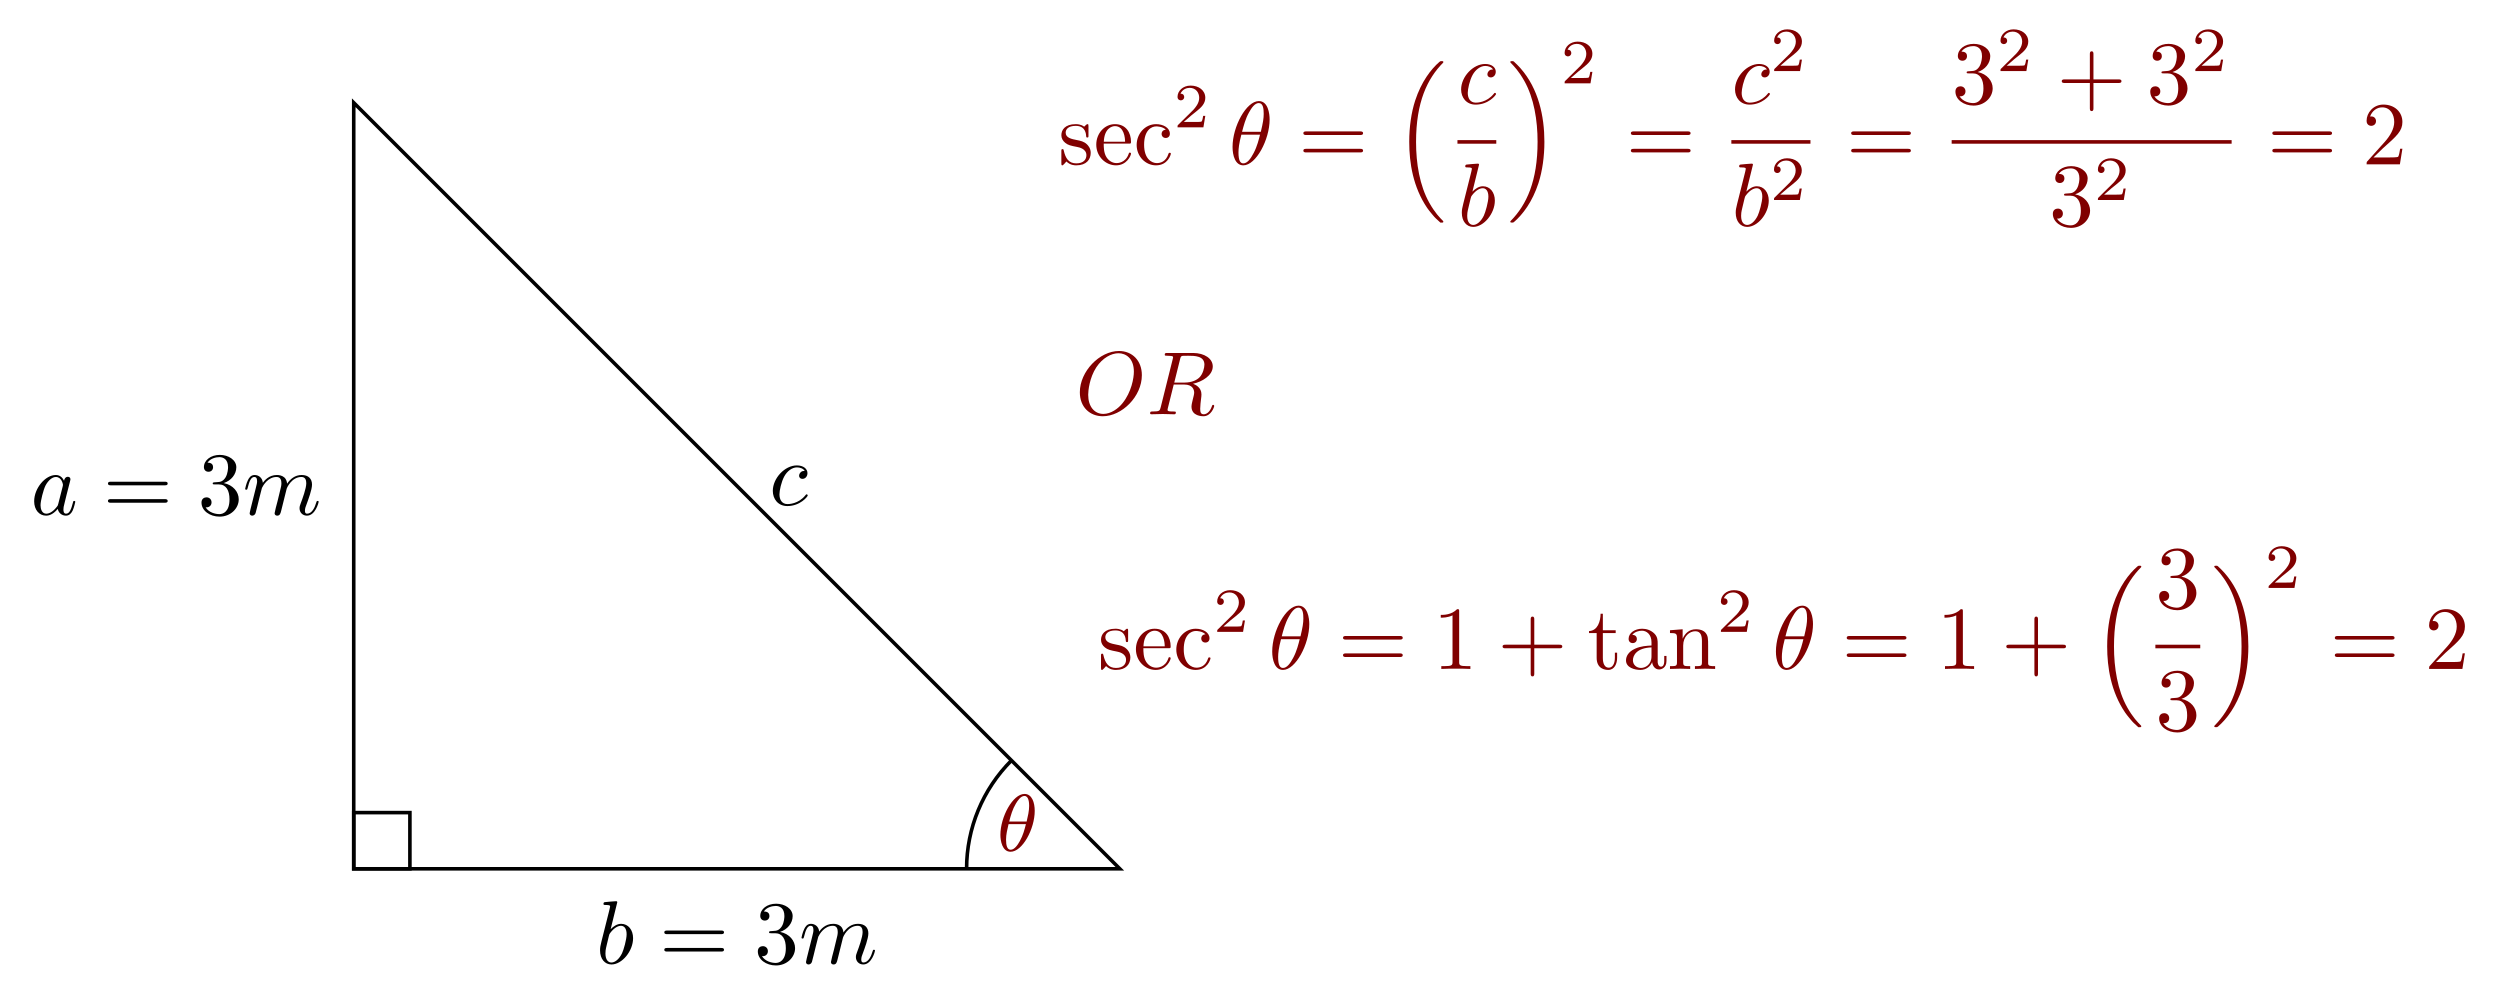 <?xml version="1.0" encoding="UTF-8" standalone="no"?>
<!DOCTYPE svg PUBLIC "-//W3C//DTD SVG 1.1//EN" "http://www.w3.org/Graphics/SVG/1.1/DTD/svg11.dtd">
<svg xmlns="http://www.w3.org/2000/svg" xmlns:xlink="http://www.w3.org/1999/xlink" version="1.1" width="277.516pt" height="110.347pt" viewBox="0 0 277.516 110.347">
<path transform="matrix(1,0,0,-1,39.266,96.441)" stroke-width=".399" stroke-linecap="butt" stroke-miterlimit="10" stroke-linejoin="miter" fill="none" stroke="#000000" d="M 0 0 L 6.236 0 L 6.236 6.236 L 0 6.236 Z "/>
<path transform="matrix(1,0,0,-1,39.266,96.441)" stroke-width=".399" stroke-linecap="butt" stroke-miterlimit="10" stroke-linejoin="miter" fill="none" stroke="#000000" d="M 0 0 L 0 85.04 L 85.04 0 Z "/>
<symbol id="font_0_6">
<path d="M .355 .391 C .339 .391 .325 .391 .311 .377 C .295 .362 .293 .345 .293 .338 C .293 .314 .311 .303 .33 .303 C .359 .303 .386 .327 .386 .367 C .386 .416 .339 .453 .268 .453 C .133 .453 0 .31 0 .169 C 0 .079 .058 0 .162 0 C .305 0 .389 .106 .389 .118 C .389 .124 .383 .131 .377 .131 C .372 .131 .37 .129 .364 .121 C .285 .022 .176 .022 .164 .022 C .101 .022 .074 .071 .074 .131 C .074 .172 .094 .269 .128 .331 C .159 .388 .214 .431 .269 .431 C .303 .431 .341 .418 .355 .391 Z "/>
</symbol>
<use xlink:href="#font_0_6" transform="matrix(9.963,0,0,-9.963,85.787,56.176)"/>
<path transform="matrix(1,0,0,-1,39.266,96.441)" stroke-width=".399" stroke-linecap="butt" stroke-miterlimit="10" stroke-linejoin="miter" fill="none" stroke="#000000" d="M 73.014 12.027 C 69.825 8.838 68.032 4.51 68.032 0 "/>
<symbol id="font_0_4">
<path d="M .333 .389 C .315 .426 .286 .453 .241 .453 C .124 .453 0 .306 0 .16 C 0 .066 .055 0 .133 0 C .153 0 .203 .004 .263 .075 C .271 .033 .306 0 .354 0 C .389 0 .412 .023 .428 .055 C .445 .091 .458 .152 .458 .154 C .458 .164 .449 .164 .446 .164 C .436 .164 .435 .16 .432 .146 C .415 .081 .397 .022 .356 .022 C .329 .022 .326 .048 .326 .068 C .326 .09 .328 .098 .339 .142 C .35 .184 .352 .194 .361 .232 L .397 .372 C .404 .4 .404 .402 .404 .406 C .404 .423 .392 .433 .375 .433 C .351 .433 .336 .411 .333 .389 M .268 .13 C .263 .112 .263 .11 .248 .093 C .204 .038 .163 .022 .135 .022 C .085 .022 .071 .077 .071 .116 C .071 .166 .103 .289 .126 .335 C .157 .394 .202 .431 .242 .431 C .307 .431 .321 .349 .321 .343 C .321 .337 .319 .331 .318 .326 L .268 .13 Z "/>
</symbol>
<use xlink:href="#font_0_4" transform="matrix(9.963,0,0,-9.963,3.793,57.241)"/>
<symbol id="font_1_5">
<path d="M .631 .194 C .646 .194 .665 .194 .665 .214 C .665 .234 .646 .234 .632 .234 L .033 .234 C .019 .234 0 .234 0 .214 C 0 .194 .019 .194 .034 .194 L .631 .194 M .632 0 C .646 0 .665 0 .665 .02 C .665 .04 .646 .04 .631 .04 L .034 .04 C .019 .04 0 .04 0 .02 C 0 0 .019 0 .033 0 L .632 0 Z "/>
</symbol>
<symbol id="font_1_4">
<path d="M .248 .374 C .33 .401 .388 .471 .388 .55 C .388 .632 .3 .688 .204 .688 C .103 .688 .027 .628 .027 .552 C .027 .519 .049 .5 .078 .5 C .109 .5 .129 .522 .129 .551 C .129 .601 .082 .601 .067 .601 C .098 .65 .164 .663 .2 .663 C .241 .663 .296 .641 .296 .551 C .296 .539 .294 .481 .268 .437 C .238 .389 .204 .386 .179 .385 C .171 .384 .147 .382 .14 .382 C .132 .381 .125 .38 .125 .37 C .125 .359 .132 .359 .149 .359 L .193 .359 C .275 .359 .312 .291 .312 .193 C .312 .057 .243 .028 .199 .028 C .156 .028 .081 .045 .046 .104 C .081 .099 .112 .121 .112 .159 C .112 .195 .085 .215 .056 .215 C .032 .215 0 .201 0 .157 C 0 .066 .093 0 .202 0 C .324 0 .415 .091 .415 .193 C .415 .275 .352 .353 .248 .374 Z "/>
</symbol>
<use xlink:href="#font_1_5" transform="matrix(9.963,0,0,-9.963,11.986,55.806)"/>
<use xlink:href="#font_1_4" transform="matrix(9.963,0,0,-9.963,22.367,57.35)"/>
<symbol id="font_0_7">
<path d="M .059 .07 C .056 .055 .05 .032 .05 .027 C .05 .009 .064 0 .079 0 C .091 0 .109 .008 .116 .028 C .117 .03 .129 .077 .135 .102 L .157 .192 C .163 .214 .169 .236 .174 .259 C .178 .276 .186 .305 .187 .309 C .202 .34 .255 .431 .35 .431 C .395 .431 .404 .394 .404 .361 C .404 .336 .397 .308 .389 .278 L .361 .162 L .341 .086 C .337 .066 .328 .032 .328 .027 C .328 .009 .342 0 .357 0 C .388 0 .394 .025 .402 .057 C .416 .113 .453 .259 .462 .298 C .465 .311 .518 .431 .627 .431 C .67 .431 .681 .397 .681 .361 C .681 .304 .639 .19 .619 .137 C .61 .113 .606 .102 .606 .082 C .606 .035 .641 0 .688 0 C .782 0 .819 .146 .819 .154 C .819 .164 .81 .164 .807 .164 C .797 .164 .797 .161 .792 .146 C .777 .093 .745 .022 .69 .022 C .673 .022 .666 .032 .666 .055 C .666 .08 .675 .104 .684 .126 C .703 .178 .745 .289 .745 .346 C .745 .411 .705 .453 .63 .453 C .555 .453 .504 .409 .467 .356 C .466 .369 .463 .403 .435 .427 C .41 .448 .378 .453 .353 .453 C .263 .453 .214 .389 .197 .366 C .192 .423 .15 .453 .105 .453 C .059 .453 .04 .414 .031 .396 C .013 .361 0 .302 0 .299 C 0 .289 .01 .289 .012 .289 C .022 .289 .023 .29 .029 .312 C .046 .383 .066 .431 .102 .431 C .118 .431 .133 .423 .133 .385 C .133 .364 .13 .353 .117 .301 L .059 .07 Z "/>
</symbol>
<use xlink:href="#font_0_7" transform="matrix(9.963,0,0,-9.963,27.214,57.241)"/>
<symbol id="font_0_5">
<path d="M .192 .694 C .192 .695 .192 .705 .179 .705 C .156 .705 .083 .697 .057 .695 C .049 .694 .038 .693 .038 .675 C .038 .663 .047 .663 .062 .663 C .11 .663 .112 .656 .112 .646 C .112 .639 .103 .605 .098 .584 L .016 .258 C .004 .208 0 .192 0 .157 C 0 .062 .053 0 .127 0 C .245 0 .368 .149 .368 .293 C .368 .384 .315 .453 .235 .453 C .189 .453 .148 .424 .118 .393 L .192 .694 M .098 .316 C .104 .338 .104 .34 .113 .351 C .162 .416 .207 .431 .233 .431 C .269 .431 .296 .401 .296 .337 C .296 .278 .263 .163 .245 .125 C .212 .058 .166 .022 .127 .022 C .093 .022 .06 .049 .06 .123 C .06 .142 .06 .161 .076 .224 L .098 .316 Z "/>
</symbol>
<use xlink:href="#font_0_5" transform="matrix(9.963,0,0,-9.963,66.61,107.063)"/>
<use xlink:href="#font_1_5" transform="matrix(9.963,0,0,-9.963,73.743,105.628)"/>
<use xlink:href="#font_1_4" transform="matrix(9.963,0,0,-9.963,84.124,107.172)"/>
<use xlink:href="#font_0_7" transform="matrix(9.963,0,0,-9.963,88.971,107.063)"/>
<symbol id="font_2_1">
<path d="M .425 .506 C .425 .609 .391 .716 .299 .716 C .153 .716 0 .431 0 .209 C 0 .137 .022 0 .126 0 C .272 0 .425 .282 .425 .506 M .109 .374 C .129 .453 .15 .526 .191 .595 C .215 .635 .252 .691 .298 .691 C .352 .691 .356 .605 .356 .567 C .356 .507 .34 .437 .325 .374 L .109 .374 M .316 .342 C .3 .279 .281 .204 .241 .133 C .215 .086 .175 .025 .127 .025 C .084 .025 .07 .077 .07 .15 C .07 .214 .086 .279 .101 .342 L .316 .342 Z "/>
</symbol>
<use xlink:href="#font_2_1" transform="matrix(8.966,0,0,-8.966,111.05,94.551)" fill="#800000"/>
<symbol id="font_1_a">
<path d="M .175 .205 C .197 .201 .279 .185 .279 .113 C .279 .062 .244 .022 .166 .022 C .082 .022 .046 .079 .027 .164 C .024 .177 .023 .181 .013 .181 C 0 .181 0 .174 0 .156 L 0 .024 C 0 .007 0 0 .011 0 C .016 0 .017 .001 .036 .02 C .038 .022 .038 .024 .056 .043 C .1 .001 .145 0 .166 0 C .281 0 .327 .067 .327 .139 C .327 .192 .297 .222 .285 .234 C .252 .266 .213 .274 .171 .282 C .115 .293 .048 .306 .048 .364 C .048 .399 .074 .44 .16 .44 C .27 .44 .275 .35 .277 .319 C .278 .31 .287 .31 .289 .31 C .302 .31 .302 .315 .302 .334 L .302 .435 C .302 .452 .302 .459 .291 .459 C .286 .459 .284 .459 .271 .447 C .268 .443 .258 .434 .254 .431 C .216 .459 .175 .459 .16 .459 C .038 .459 0 .392 0 .336 C 0 .301 .016 .273 .043 .251 C .075 .225 .103 .219 .175 .205 Z "/>
</symbol>
<symbol id="font_1_8">
<path d="M .084 .263 C .09 .412 .174 .437 .208 .437 C .311 .437 .321 .302 .321 .263 L .084 .263 M .083 .242 L .362 .242 C .384 .242 .387 .242 .387 .263 C .387 .362 .333 .459 .208 .459 C .092 .459 0 .356 0 .231 C 0 .097 .105 0 .22 0 C .342 0 .387 .111 .387 .13 C .387 .14 .379 .142 .374 .142 C .365 .142 .363 .136 .361 .128 C .326 .025 .236 .025 .226 .025 C .176 .025 .136 .055 .113 .092 C .083 .14 .083 .206 .083 .242 Z "/>
</symbol>
<symbol id="font_1_7">
<path d="M .083 .229 C .083 .392 .165 .434 .218 .434 C .227 .434 .29 .433 .325 .397 C .284 .394 .278 .364 .278 .351 C .278 .325 .296 .305 .324 .305 C .35 .305 .37 .322 .37 .352 C .37 .42 .294 .459 .217 .459 C .092 .459 0 .351 0 .227 C 0 .099 .099 0 .215 0 C .349 0 .381 .12 .381 .13 C .381 .14 .371 .14 .368 .14 C .359 .14 .357 .136 .355 .13 C .326 .037 .261 .025 .224 .025 C .171 .025 .083 .068 .083 .229 Z "/>
</symbol>
<use xlink:href="#font_1_a" transform="matrix(9.963,0,0,-9.963,117.818,18.354)" fill="#800000"/>
<use xlink:href="#font_1_8" transform="matrix(9.963,0,0,-9.963,121.693,18.354)" fill="#800000"/>
<use xlink:href="#font_1_7" transform="matrix(9.963,0,0,-9.963,126.176,18.354)" fill="#800000"/>
<symbol id="font_3_1">
<path d="M .442 .182 L .408 .182 C .405 .16 .395 .101 .382 .091 C .374 .085 .297 .085 .283 .085 L .099 .085 C .204 .178 .239 .206 .299 .253 C .373 .312 .442 .374 .442 .469 C .442 .59 .336 .664 .208 .664 C .084 .664 0 .577 0 .485 C 0 .434 .043 .429 .053 .429 C .077 .429 .106 .446 .106 .482 C .106 .5 .099 .535 .047 .535 C .078 .606 .146 .628 .193 .628 C .293 .628 .345 .55 .345 .469 C .345 .382 .283 .313 .251 .277 L .01 .039 C 0 .03 0 .028 0 0 L .412 0 L .442 .182 Z "/>
</symbol>
<use xlink:href="#font_3_1" transform="matrix(6.974,0,0,-6.974,130.713,14.131)" fill="#800000"/>
<symbol id="font_0_1">
<path d="M .413 .511 C .413 .577 .395 .716 .293 .716 C .154 .716 0 .434 0 .205 C 0 .111 .029 0 .12 0 C .261 0 .413 .287 .413 .511 M .106 .374 C .123 .438 .143 .518 .183 .589 C .21 .638 .247 .694 .292 .694 C .341 .694 .347 .63 .347 .573 C .347 .524 .339 .473 .315 .374 L .106 .374 M .306 .342 C .295 .296 .274 .211 .236 .139 C .201 .071 .163 .022 .12 .022 C .087 .022 .066 .051 .066 .144 C .066 .186 .072 .244 .098 .342 L .306 .342 Z "/>
</symbol>
<use xlink:href="#font_0_1" transform="matrix(9.963,0,0,-9.963,136.822,18.354)" fill="#800000"/>
<use xlink:href="#font_1_5" transform="matrix(9.963,0,0,-9.963,144.683,16.919)" fill="#800000"/>
<symbol id="font_4_1">
<path d="M .335 .011 C .337 .01 .346 0 .347 0 L .369 0 C .372 0 .38 .001 .38 .01 C .38 .014 .378 .016 .376 .019 C .34 .055 .286 .11 .224 .22 C .116 .412 .076 .659 .076 .899 C .076 1.343 .202 1.604 .377 1.781 C .38 1.784 .38 1.787 .38 1.789 C .38 1.799 .373 1.799 .361 1.799 C .348 1.799 .346 1.799 .337 1.791 C .242 1.709 .135 1.57 .066 1.359 C .023 1.227 0 1.066 0 .9 C 0 .663 .043 .395 .2 .163 C .227 .124 .264 .083 .264 .082 C .274 .07 .288 .054 .296 .047 L .335 .011 Z "/>
</symbol>
<use xlink:href="#font_4_1" transform="matrix(9.963,0,0,-9.963,156.434,24.709)" fill="#800000"/>
<use xlink:href="#font_0_6" transform="matrix(9.963,0,0,-9.963,162.194,11.614)" fill="#800000"/>
<path transform="matrix(1,0,0,-1,161.786,15.753)" stroke-width=".398" stroke-linecap="butt" stroke-miterlimit="10" stroke-linejoin="miter" fill="none" stroke="#800000" d="M 0 0 L 4.311 0 "/>
<use xlink:href="#font_0_5" transform="matrix(9.963,0,0,-9.963,162.272,25.188)" fill="#800000"/>
<symbol id="font_4_2">
<path d="M .38 .9 C .38 1.187 .313 1.492 .116 1.717 C .102 1.733 .065 1.772 .041 1.793 C .034 1.799 .032 1.799 .019 1.799 C .009 1.799 0 1.799 0 1.789 C 0 1.785 .004 1.781 .006 1.779 C .04 1.744 .094 1.689 .156 1.579 C .264 1.387 .304 1.14 .304 .9 C .304 .466 .184 .201 .004 .018 C .002 .016 0 .013 0 .01 C 0 0 .009 0 .019 0 C .032 0 .034 0 .043 .008 C .138 .09 .245 .229 .314 .44 C .358 .577 .38 .739 .38 .9 Z "/>
</symbol>
<use xlink:href="#font_4_2" transform="matrix(9.963,0,0,-9.963,167.652,24.709)" fill="#800000"/>
<use xlink:href="#font_3_1" transform="matrix(6.974,0,0,-6.974,173.682,9.25)" fill="#800000"/>
<use xlink:href="#font_1_5" transform="matrix(9.963,0,0,-9.963,181.038,16.919)" fill="#800000"/>
<use xlink:href="#font_0_6" transform="matrix(9.963,0,0,-9.963,192.599,11.614)" fill="#800000"/>
<use xlink:href="#font_3_1" transform="matrix(6.974,0,0,-6.974,196.942,7.889)" fill="#800000"/>
<path transform="matrix(1,0,0,-1,192.191,15.753)" stroke-width=".398" stroke-linecap="butt" stroke-miterlimit="10" stroke-linejoin="miter" fill="none" stroke="#800000" d="M 0 0 L 8.781 0 "/>
<use xlink:href="#font_0_5" transform="matrix(9.963,0,0,-9.963,192.677,25.188)" fill="#800000"/>
<use xlink:href="#font_3_1" transform="matrix(6.974,0,0,-6.974,196.924,22.2)" fill="#800000"/>
<use xlink:href="#font_1_5" transform="matrix(9.963,0,0,-9.963,205.493,16.919)" fill="#800000"/>
<use xlink:href="#font_1_4" transform="matrix(9.963,0,0,-9.963,217.065,11.723)" fill="#800000"/>
<use xlink:href="#font_3_1" transform="matrix(6.974,0,0,-6.974,222.067,7.889)" fill="#800000"/>
<symbol id="font_1_1">
<path d="M .353 .313 L .632 .313 C .646 .313 .665 .313 .665 .333 C .665 .353 .646 .353 .632 .353 L .353 .353 L .353 .633 C .353 .647 .353 .666 .333 .666 C .313 .666 .313 .647 .313 .633 L .313 .353 L .033 .353 C .019 .353 0 .353 0 .333 C 0 .313 .019 .313 .033 .313 L .313 .313 L .313 .033 C .313 .019 .313 0 .333 0 C .353 0 .353 .019 .353 .033 L .353 .313 Z "/>
</symbol>
<use xlink:href="#font_1_1" transform="matrix(9.963,0,0,-9.963,228.869,12.331)" fill="#800000"/>
<use xlink:href="#font_1_4" transform="matrix(9.963,0,0,-9.963,238.692,11.723)" fill="#800000"/>
<use xlink:href="#font_3_1" transform="matrix(6.974,0,0,-6.974,243.694,7.889)" fill="#800000"/>
<path transform="matrix(1,0,0,-1,216.647,15.753)" stroke-width=".398" stroke-linecap="butt" stroke-miterlimit="10" stroke-linejoin="miter" fill="none" stroke="#800000" d="M 0 0 L 31.078 0 "/>
<use xlink:href="#font_1_4" transform="matrix(9.963,0,0,-9.963,227.878,25.297)" fill="#800000"/>
<use xlink:href="#font_3_1" transform="matrix(6.974,0,0,-6.974,232.88,22.2)" fill="#800000"/>
<symbol id="font_1_3">
<path d="M .077 .077 L .183 .18 C .339 .318 .399 .372 .399 .472 C .399 .586 .309 .666 .187 .666 C .074 .666 0 .574 0 .485 C 0 .429 .05 .429 .053 .429 C .07 .429 .105 .441 .105 .482 C .105 .508 .087 .534 .052 .534 C .044 .534 .042 .534 .039 .533 C .062 .598 .116 .635 .174 .635 C .265 .635 .308 .554 .308 .472 C .308 .392 .258 .313 .203 .251 L .011 .037 C 0 .026 0 .024 0 0 L .371 0 L .399 .174 L .374 .174 C .369 .144 .362 .1 .352 .085 C .345 .077 .279 .077 .257 .077 L .077 .077 Z "/>
</symbol>
<use xlink:href="#font_1_5" transform="matrix(9.963,0,0,-9.963,252.245,16.919)" fill="#800000"/>
<use xlink:href="#font_1_3" transform="matrix(9.963,0,0,-9.963,262.706,18.244)" fill="#800000"/>
<symbol id="font_0_2">
<path d="M .691 .458 C .691 .619 .585 .727 .436 .727 C .22 .727 0 .5 0 .267 C 0 .101 .112 0 .256 0 C .468 0 .691 .219 .691 .458 M .262 .026 C .163 .026 .093 .107 .093 .239 C .093 .283 .107 .429 .184 .546 C .253 .65 .351 .702 .43 .702 C .512 .702 .602 .646 .602 .497 C .602 .425 .575 .269 .476 .146 C .428 .085 .346 .026 .262 .026 Z "/>
</symbol>
<symbol id="font_0_3">
<path d="M .334 .636 C .34 .66 .343 .67 .362 .673 C .371 .674 .403 .674 .423 .674 C .494 .674 .605 .674 .605 .575 C .605 .541 .589 .472 .55 .433 C .524 .407 .471 .375 .381 .375 L .269 .375 L .334 .636 M .478 .362 C .579 .384 .698 .454 .698 .555 C .698 .641 .608 .705 .477 .705 L .192 .705 C .172 .705 .163 .705 .163 .685 C .163 .674 .172 .674 .191 .674 C .193 .674 .212 .674 .229 .672 C .247 .67 .256 .669 .256 .656 C .256 .652 .255 .649 .252 .637 L .118 .1 C .108 .061 .106 .053 .027 .053 C .009 .053 0 .053 0 .033 C 0 .022 .012 .022 .014 .022 C .042 .022 .112 .025 .14 .025 C .168 .025 .239 .022 .267 .022 C .275 .022 .287 .022 .287 .042 C .287 .053 .278 .053 .259 .053 C .222 .053 .194 .053 .194 .071 C .194 .077 .196 .082 .197 .088 L .263 .353 L .382 .353 C .473 .353 .491 .297 .491 .262 C .491 .247 .483 .216 .477 .193 C .47 .165 .461 .128 .461 .108 C .461 0 .581 0 .594 0 C .679 0 .714 .101 .714 .115 C .714 .127 .703 .127 .702 .127 C .693 .127 .691 .12 .689 .113 C .664 .039 .621 .022 .598 .022 C .565 .022 .558 .044 .558 .083 C .558 .114 .564 .165 .568 .197 C .57 .211 .572 .23 .572 .244 C .572 .321 .505 .352 .478 .362 Z "/>
</symbol>
<use xlink:href="#font_0_2" transform="matrix(9.963,0,0,-9.963,119.869,46.206)" fill="#800000"/>
<use xlink:href="#font_0_3" transform="matrix(9.963,0,0,-9.963,127.67,46.206)" fill="#800000"/>
<use xlink:href="#font_1_a" transform="matrix(9.963,0,0,-9.963,122.219,74.366)" fill="#800000"/>
<use xlink:href="#font_1_8" transform="matrix(9.963,0,0,-9.963,126.094,74.366)" fill="#800000"/>
<use xlink:href="#font_1_7" transform="matrix(9.963,0,0,-9.963,130.577,74.366)" fill="#800000"/>
<use xlink:href="#font_3_1" transform="matrix(6.974,0,0,-6.974,135.115,70.143)" fill="#800000"/>
<use xlink:href="#font_0_1" transform="matrix(9.963,0,0,-9.963,141.224,74.366)" fill="#800000"/>
<symbol id="font_1_2">
<path d="M .205 .64 C .205 .664 .205 .666 .182 .666 C .12 .602 .032 .602 0 .602 L 0 .571 C .02 .571 .079 .571 .131 .597 L .131 .079 C .131 .043 .128 .031 .038 .031 L .006 .031 L .006 0 C .041 .003 .128 .003 .168 .003 C .208 .003 .295 .003 .33 0 L .33 .031 L .298 .031 C .208 .031 .205 .042 .205 .079 L .205 .64 Z "/>
</symbol>
<symbol id="font_1_b">
<path d="M .154 .411 L .297 .411 L .297 .442 L .154 .442 L .154 .626 L .129 .626 C .128 .544 .098 .437 0 .433 L 0 .411 L .085 .411 L .085 .135 C .085 .012 .178 0 .214 0 C .285 0 .313 .071 .313 .135 L .313 .192 L .288 .192 L .288 .137 C .288 .063 .258 .025 .221 .025 C .154 .025 .154 .116 .154 .133 L .154 .411 Z "/>
</symbol>
<symbol id="font_1_6">
<path d="M .291 .087 C .295 .047 .322 .005 .369 .005 C .39 .005 .451 .019 .451 .1 L .451 .156 L .426 .156 L .426 .1 C .426 .042 .401 .036 .39 .036 C .357 .036 .353 .081 .353 .086 L .353 .286 C .353 .328 .353 .367 .317 .404 C .278 .443 .228 .459 .18 .459 C .098 .459 .029 .412 .029 .346 C .029 .316 .049 .299 .075 .299 C .103 .299 .121 .319 .121 .345 C .121 .357 .116 .39 .07 .391 C .097 .426 .146 .437 .178 .437 C .227 .437 .284 .398 .284 .309 L .284 .272 C .233 .269 .163 .266 .1 .236 C .025 .202 0 .15 0 .106 C 0 .025 .097 0 .16 0 C .226 0 .272 .04 .291 .087 M .284 .251 L .284 .151 C .284 .056 .212 .022 .167 .022 C .118 .022 .077 .057 .077 .107 C .077 .162 .119 .245 .284 .251 Z "/>
</symbol>
<symbol id="font_1_9">
<path d="M .078 .344 L .078 .076 C .078 .031 .067 .031 0 .031 L 0 0 C .035 .001 .086 .003 .113 .003 C .139 .003 .191 .001 .225 0 L .225 .031 C .158 .031 .147 .031 .147 .076 L .147 .26 C .147 .364 .218 .42 .282 .42 C .345 .42 .356 .366 .356 .309 L .356 .076 C .356 .031 .345 .031 .278 .031 L .278 0 C .313 .001 .364 .003 .391 .003 C .417 .003 .469 .001 .503 0 L .503 .031 C .451 .031 .426 .031 .425 .061 L .425 .252 C .425 .338 .425 .369 .394 .405 C .38 .422 .347 .442 .289 .442 C .216 .442 .169 .399 .141 .337 L .141 .442 L 0 .431 L 0 .4 C .07 .4 .078 .393 .078 .344 Z "/>
</symbol>
<use xlink:href="#font_1_5" transform="matrix(9.963,0,0,-9.963,149.085,72.931)" fill="#800000"/>
<use xlink:href="#font_1_2" transform="matrix(9.963,0,0,-9.963,159.934,74.256)" fill="#800000"/>
<use xlink:href="#font_1_1" transform="matrix(9.963,0,0,-9.963,166.798,75.083)" fill="#800000"/>
<use xlink:href="#font_1_b" transform="matrix(9.963,0,0,-9.963,176.392,74.366)" fill="#800000"/>
<use xlink:href="#font_1_6" transform="matrix(9.963,0,0,-9.963,180.497,74.366)" fill="#800000"/>
<use xlink:href="#font_1_9" transform="matrix(9.963,0,0,-9.963,185.379,74.256)" fill="#800000"/>
<use xlink:href="#font_3_1" transform="matrix(6.974,0,0,-6.974,191.03,70.143)" fill="#800000"/>
<use xlink:href="#font_0_1" transform="matrix(9.963,0,0,-9.963,197.139,74.366)" fill="#800000"/>
<use xlink:href="#font_1_5" transform="matrix(9.963,0,0,-9.963,205,72.931)" fill="#800000"/>
<use xlink:href="#font_1_2" transform="matrix(9.963,0,0,-9.963,215.849,74.256)" fill="#800000"/>
<use xlink:href="#font_1_1" transform="matrix(9.963,0,0,-9.963,222.713,75.083)" fill="#800000"/>
<use xlink:href="#font_4_1" transform="matrix(9.963,0,0,-9.963,233.909,80.722)" fill="#800000"/>
<use xlink:href="#font_1_4" transform="matrix(9.963,0,0,-9.963,239.679,67.736)" fill="#800000"/>
<path transform="matrix(1,0,0,-1,239.261,71.766)" stroke-width=".398" stroke-linecap="butt" stroke-miterlimit="10" stroke-linejoin="miter" fill="none" stroke="#800000" d="M 0 0 L 4.981 0 "/>
<use xlink:href="#font_1_4" transform="matrix(9.963,0,0,-9.963,239.679,81.309)" fill="#800000"/>
<use xlink:href="#font_4_2" transform="matrix(9.963,0,0,-9.963,245.797,80.722)" fill="#800000"/>
<use xlink:href="#font_3_1" transform="matrix(6.974,0,0,-6.974,251.827,65.262)" fill="#800000"/>
<use xlink:href="#font_1_5" transform="matrix(9.963,0,0,-9.963,259.183,72.931)" fill="#800000"/>
<use xlink:href="#font_1_3" transform="matrix(9.963,0,0,-9.963,269.644,74.256)" fill="#800000"/>
</svg>
